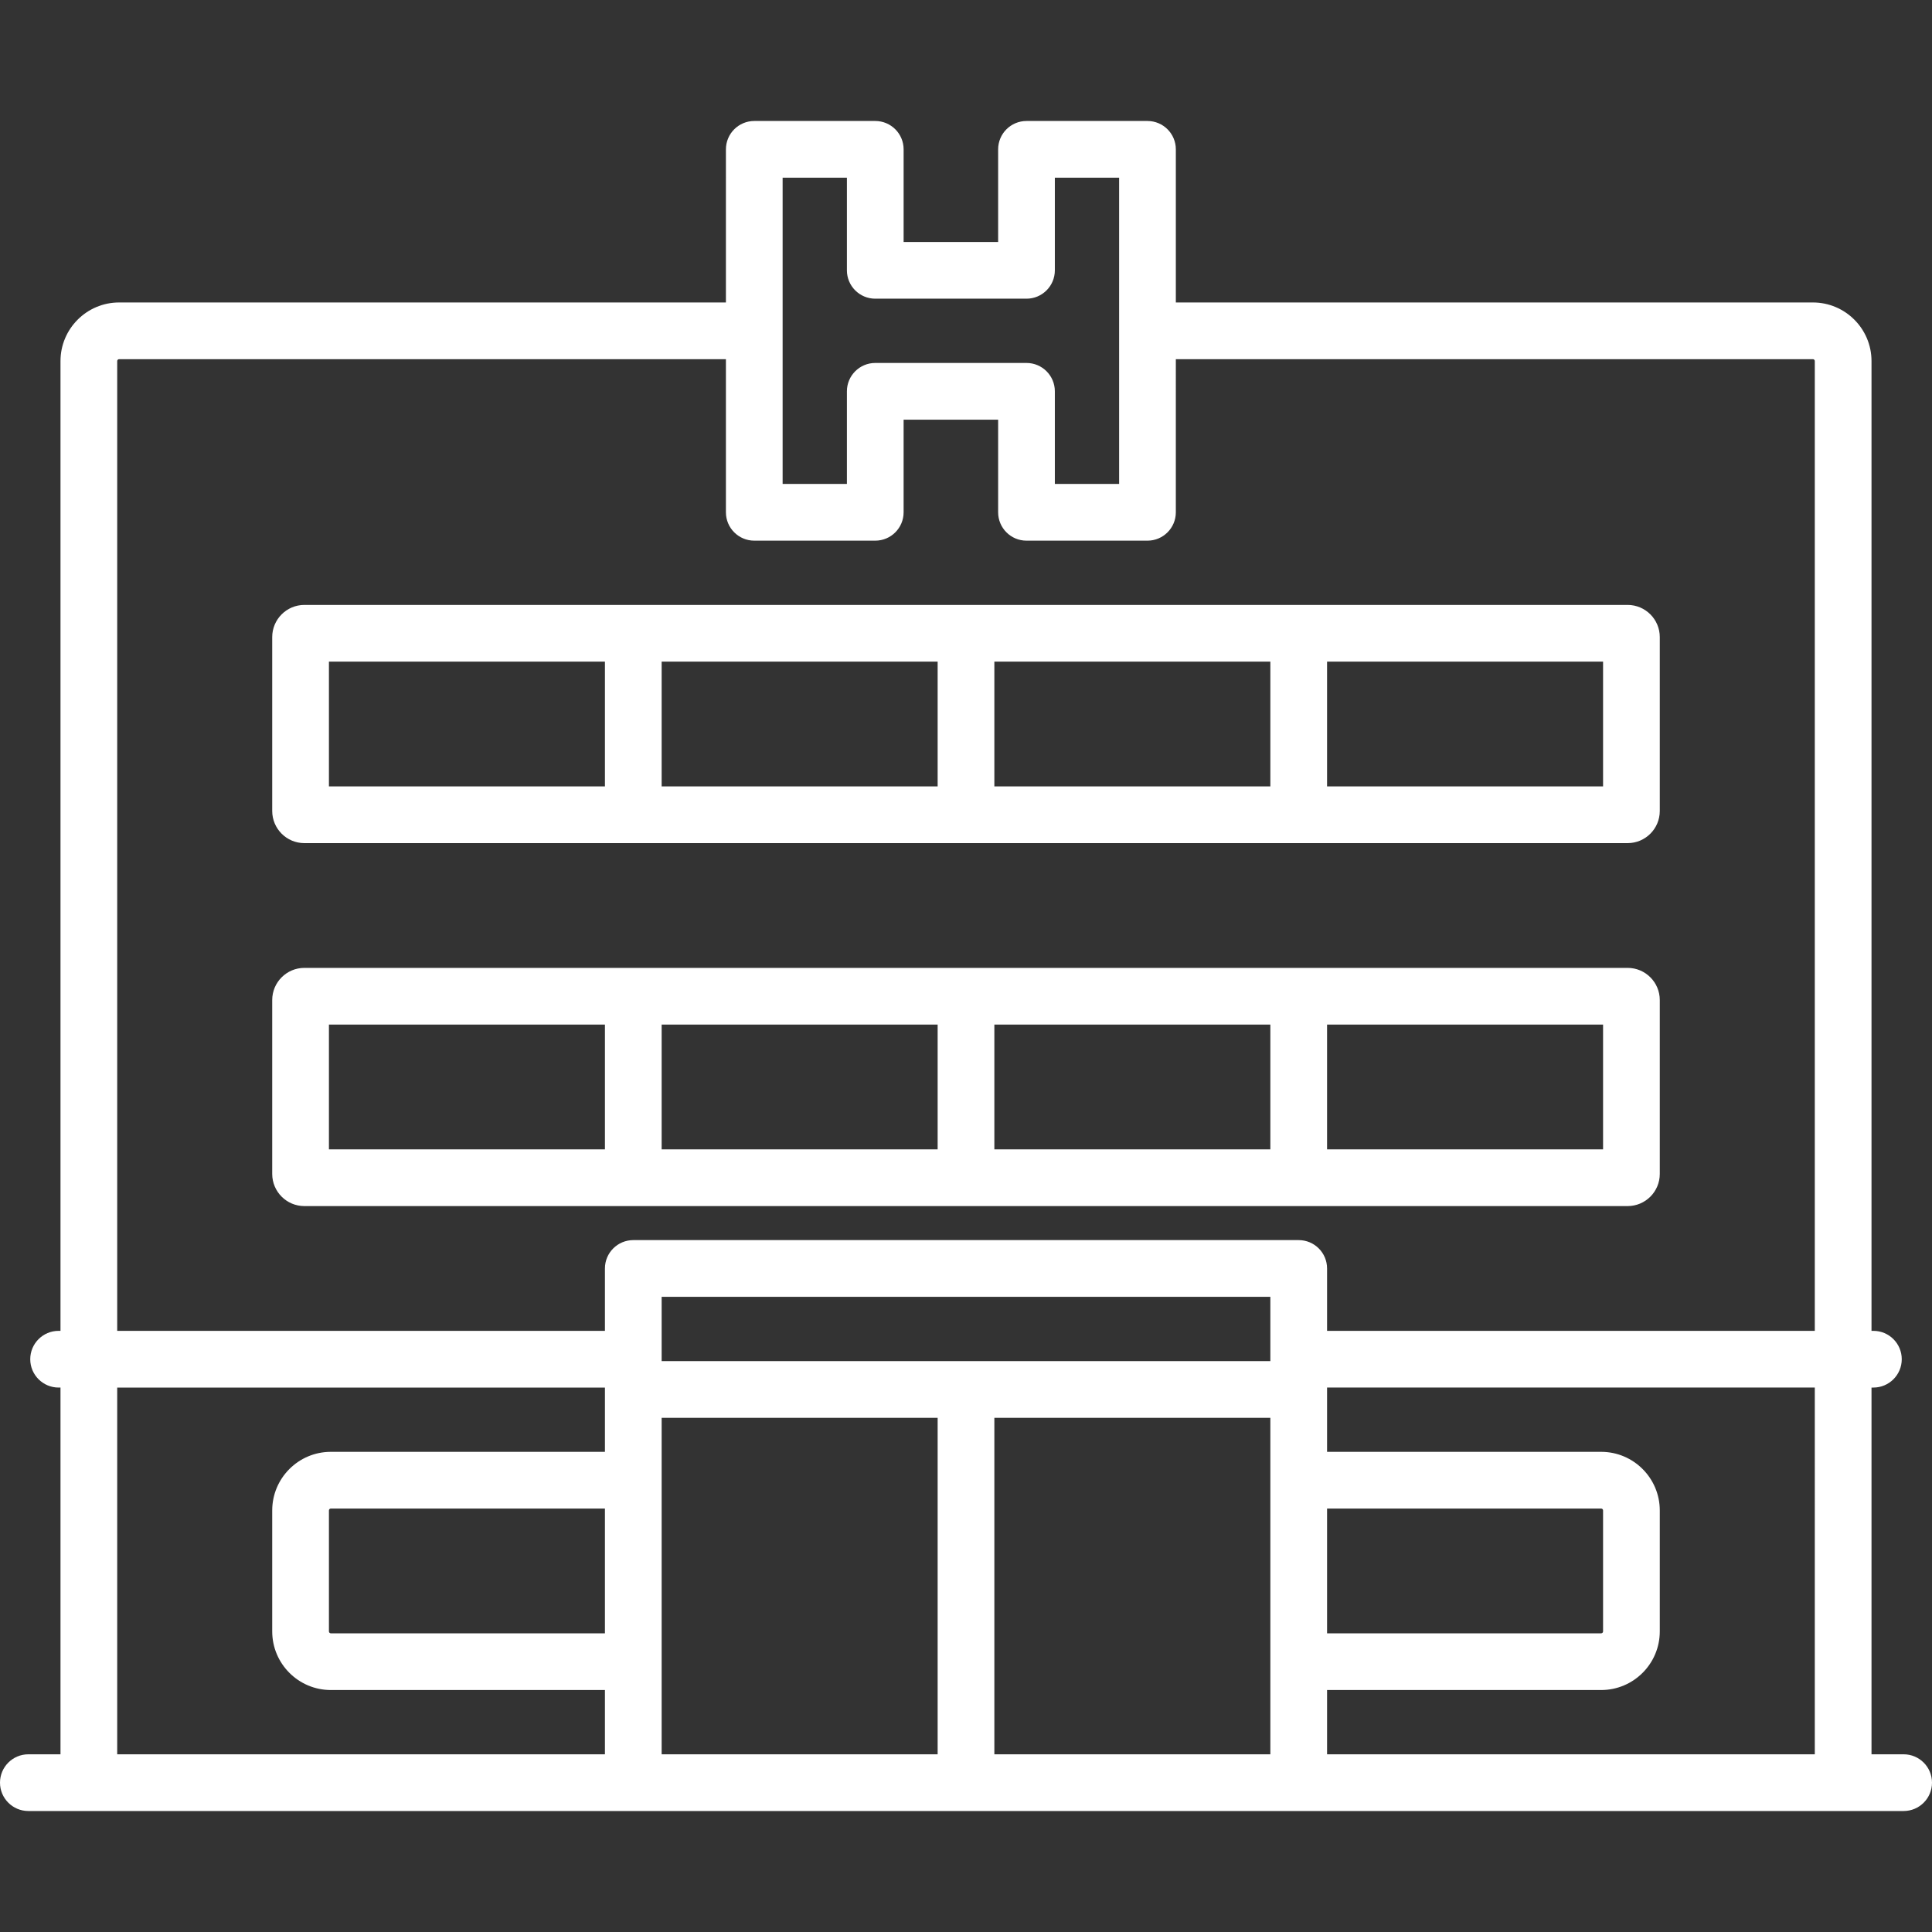 <?xml version="1.0" encoding="iso-8859-1"?>
<!-- Generator: Adobe Illustrator 17.1.0, SVG Export Plug-In . SVG Version: 6.00 Build 0)  -->
<!DOCTYPE svg PUBLIC "-//W3C//DTD SVG 1.1//EN" "http://www.w3.org/Graphics/SVG/1.1/DTD/svg11.dtd">
<svg version="1.1" id="Capa_1" xmlns="http://www.w3.org/2000/svg" xmlns:xlink="http://www.w3.org/1999/xlink" x="0px" y="0px"
	 viewBox="0 0 511 511" style="enable-background:new 0 0 511 511;" xml:space="preserve" fill="#fff">
<rect x="0" y="0" width="511" height="511" fill="#333333" stroke="none"/>
<g>
	<path d="M503.5,464H495v-97h0.5c4.142,0,7.5-3.358,7.5-7.5s-3.358-7.5-7.5-7.5H495V95.5c0-8.547-6.953-15.5-15.5-15.5H311V39.5
		c0-4.142-3.358-7.5-7.5-7.5h-32c-4.142,0-7.5,3.358-7.5,7.5V64h-25V39.5c0-4.142-3.358-7.5-7.5-7.5h-32c-4.142,0-7.5,3.358-7.5,7.5
		V80H31.5C22.953,80,16,86.953,16,95.5V352h-0.5c-4.142,0-7.5,3.358-7.5,7.5s3.358,7.5,7.5,7.5H16v97H7.5
		c-4.142,0-7.5,3.358-7.5,7.5s3.358,7.5,7.5,7.5h496c4.142,0,7.5-3.358,7.5-7.5S507.642,464,503.5,464z M480,464H351v-17h72.5
		c8.547,0,15.5-6.953,15.5-15.5v-32c0-8.547-6.953-15.5-15.5-15.5H351v-17h129V464z M351,399h72.5c0.276,0,0.5,0.224,0.5,0.5v32
		c0,0.276-0.224,0.5-0.5,0.5H351V399z M336,360H175v-17h161V360z M160,432H87.5c-0.276,0-0.5-0.224-0.5-0.5v-32
		c0-0.276,0.224-0.5,0.5-0.5H160V432z M175,375h73v89h-73V375z M263,375h73v89h-73V375z M207,47h17v24.5c0,4.142,3.358,7.5,7.5,7.5
		h40c4.142,0,7.5-3.358,7.5-7.5V47h17v81h-17v-24.5c0-4.142-3.358-7.5-7.5-7.5h-40c-4.142,0-7.5,3.358-7.5,7.5V128h-17V47z M31,95.5
		c0-0.276,0.224-0.5,0.5-0.5H192v40.5c0,4.142,3.358,7.5,7.5,7.5h32c4.142,0,7.5-3.358,7.5-7.5V111h25v24.5
		c0,4.142,3.358,7.5,7.5,7.5h32c4.142,0,7.5-3.358,7.5-7.5V95h168.5c0.276,0,0.5,0.224,0.5,0.5V352H351v-16.5
		c0-4.142-3.358-7.5-7.5-7.5h-176c-4.142,0-7.5,3.358-7.5,7.5V352H31V95.5z M31,367h129v17H87.5c-8.547,0-15.5,6.953-15.5,15.5v32
		c0,8.547,6.953,15.5,15.5,15.5H160v17H31V367z"/>
	<path d="M430.5,319c4.687,0,8.5-3.813,8.5-8.5v-46c0-4.687-3.813-8.5-8.5-8.5h-350c-4.687,0-8.5,3.813-8.5,8.5v46
		c0,4.687,3.813,8.5,8.5,8.5H430.5z M248,304h-73v-33h73V304z M263,271h73v33h-73V271z M424,304h-73v-33h73V304z M87,271h73v33H87
		V271z"/>
	<path d="M80.5,223h350c4.687,0,8.5-3.813,8.5-8.5v-46c0-4.687-3.813-8.5-8.5-8.5h-350c-4.687,0-8.5,3.813-8.5,8.5v46
		C72,219.187,75.813,223,80.5,223z M248,208h-73v-33h73V208z M263,175h73v33h-73V175z M424,208h-73v-33h73V208z M87,175h73v33H87
		V175z"/>
</g>
<g>
</g>
<g>
</g>
<g>
</g>
<g>
</g>
<g>
</g>
<g>
</g>
<g>
</g>
<g>
</g>
<g>
</g>
<g>
</g>
<g>
</g>
<g>
</g>
<g>
</g>
<g>
</g>
<g>
</g>
</svg>
